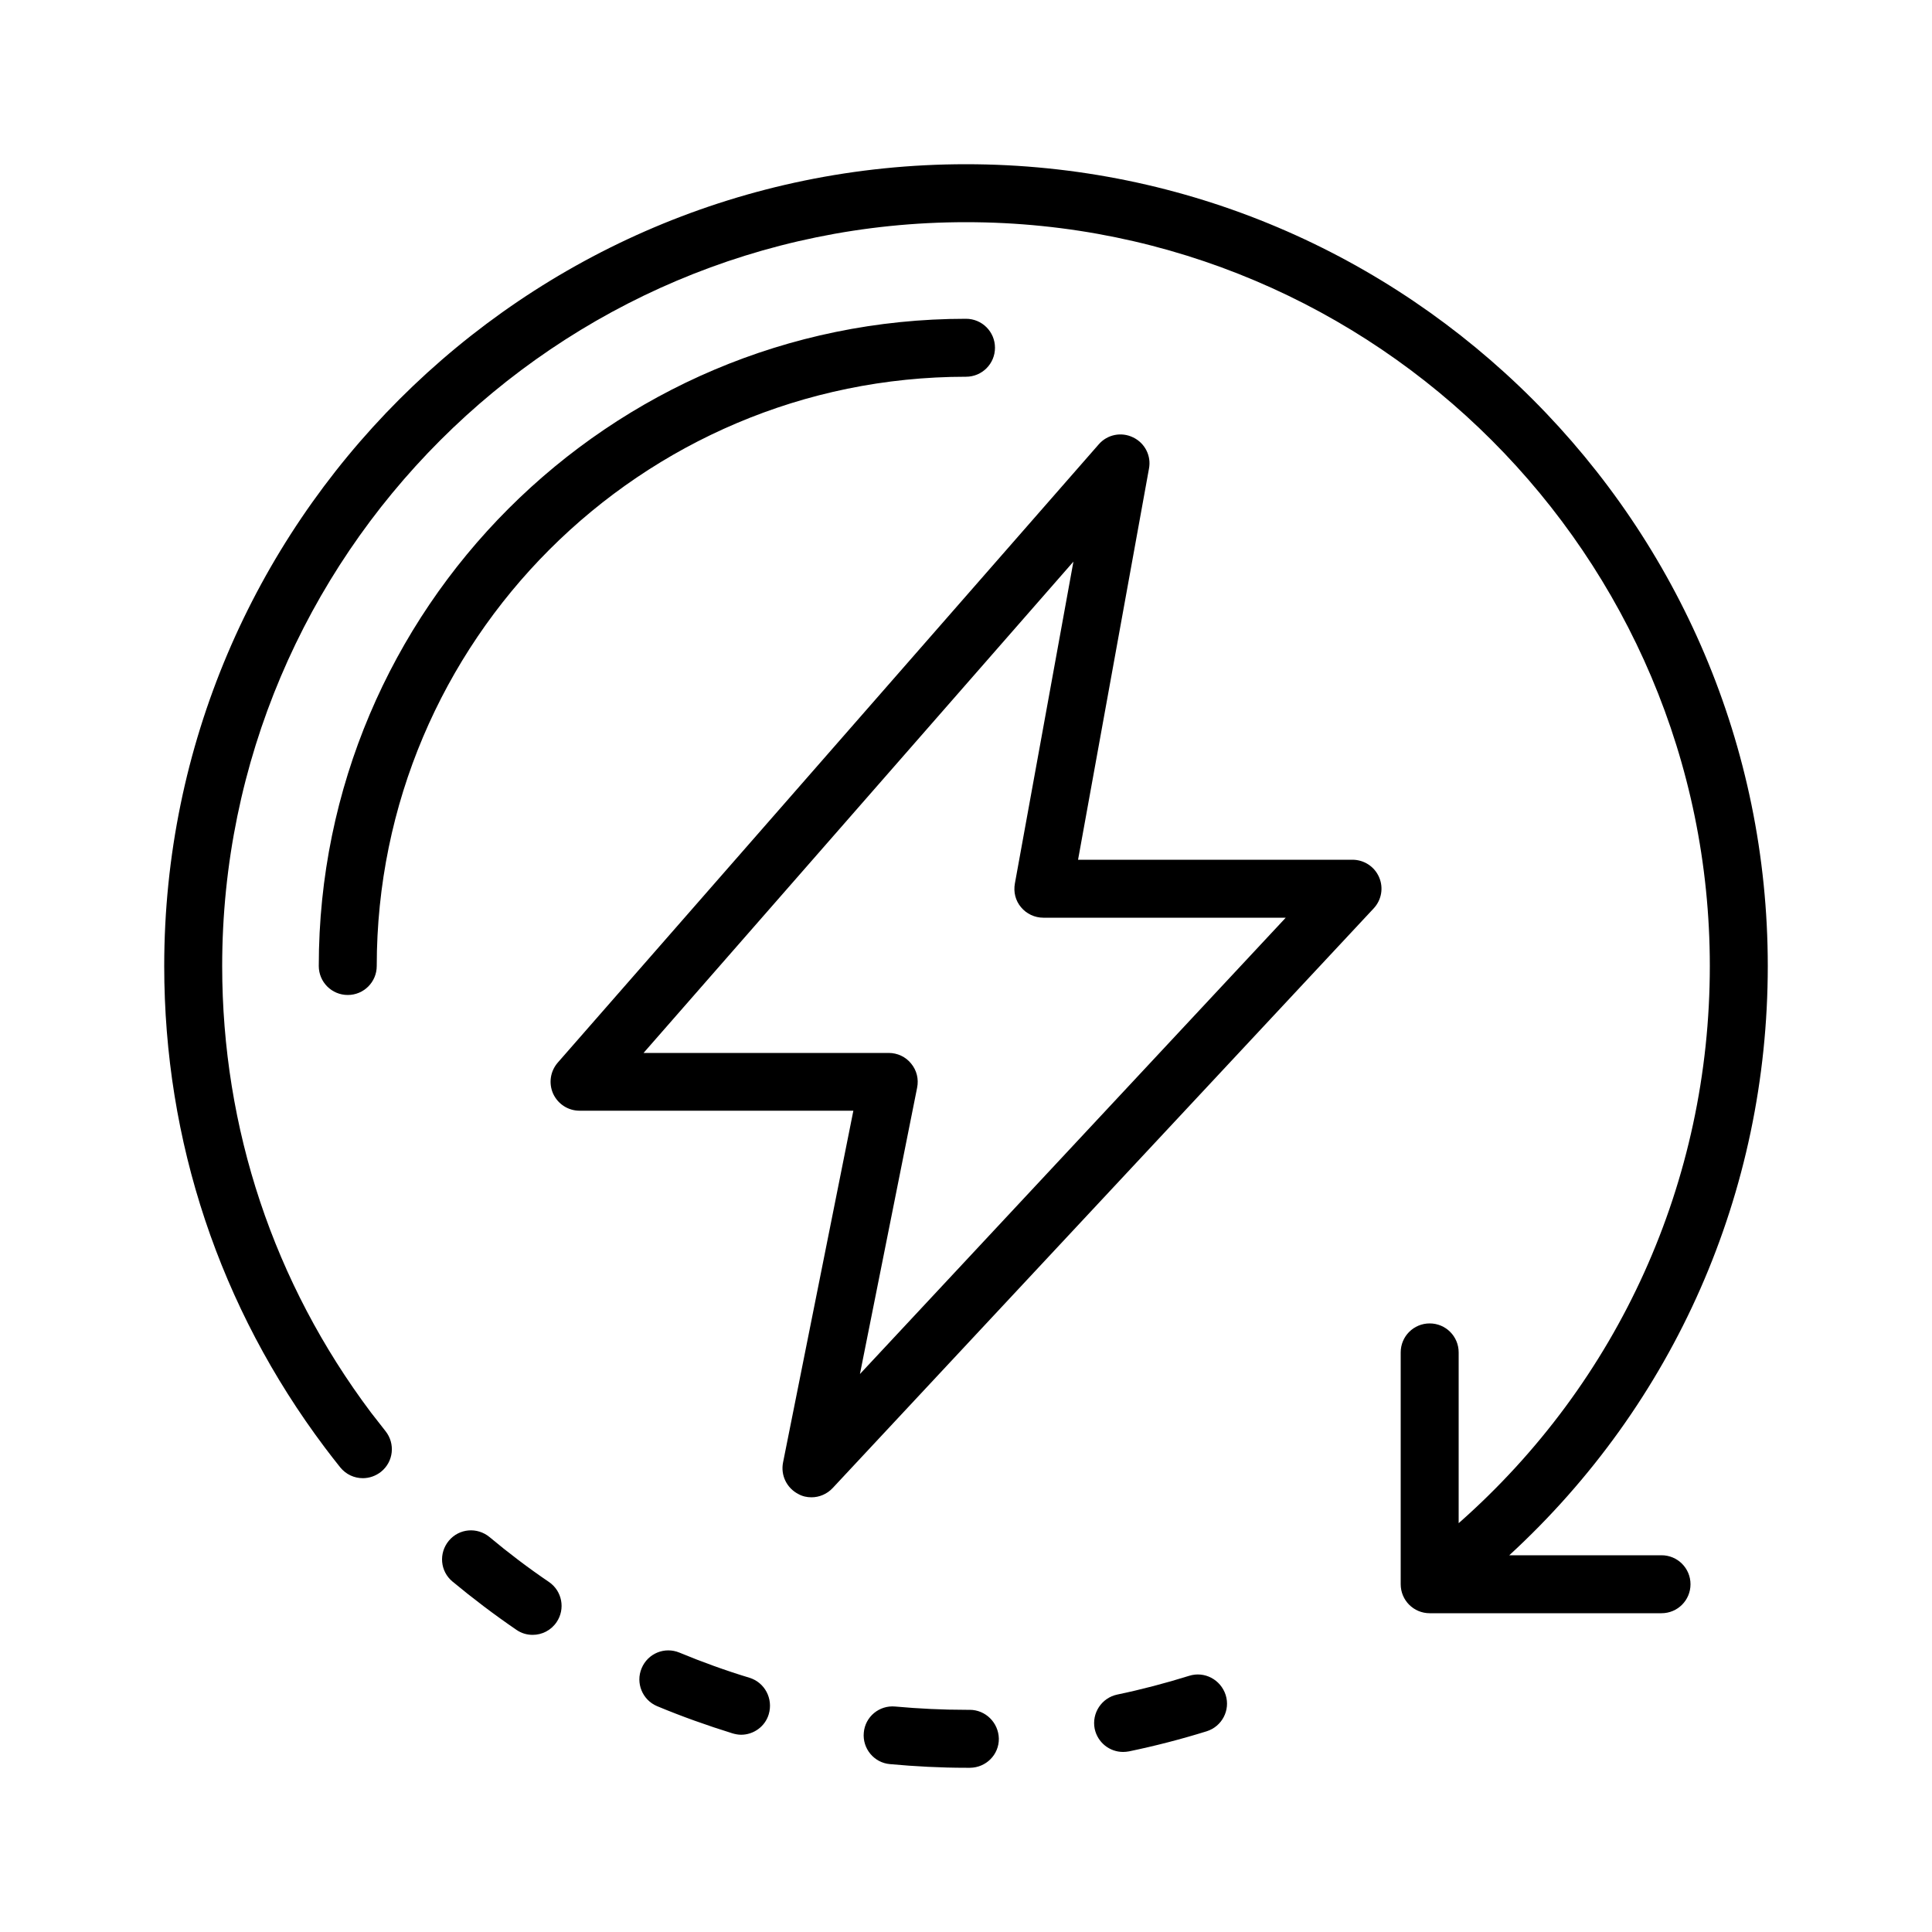 <svg xmlns="http://www.w3.org/2000/svg" enable-background="new 0 0 100 100" viewBox="0 0 100 100" id="fast-charging">
  <path d="M19.5,50c0,0.83-0.67,1.5-1.5,1.5s-1.5-0.67-1.5-1.5c0-18.47,15.03-33.5,33.5-33.5c0.83,0,1.5,0.67,1.5,1.5
	s-0.67,1.5-1.5,1.5C33.18,19.5,19.5,33.18,19.5,50z M38.79,86.84c-1.22-0.37-2.44-0.81-3.62-1.3c-0.77-0.32-1.64,0.04-1.96,0.81
	c-0.32,0.76,0.04,1.64,0.8,1.96c1.27,0.53,2.59,1,3.91,1.41c0.14,0.04,0.29,0.07,0.44,0.07c0.64,0,1.24-0.42,1.43-1.06
	C40.03,87.92,39.58,87.08,38.79,86.84z M28.41,81.88c-1.06-0.72-2.09-1.5-3.07-2.32c-0.64-0.53-1.58-0.45-2.11,0.19
	c-0.53,0.64-0.45,1.58,0.19,2.11c1.06,0.88,2.17,1.72,3.31,2.5c0.26,0.18,0.55,0.26,0.84,0.26c0.48,0,0.95-0.23,1.24-0.66
	C29.27,83.28,29.1,82.35,28.41,81.88z M50.19,88.5c0,0-0.01,0-0.01,0l-0.17,0c-1.22,0-2.46-0.06-3.67-0.17
	c-0.83-0.08-1.56,0.53-1.63,1.35c-0.08,0.82,0.53,1.56,1.35,1.63c1.3,0.12,2.63,0.19,3.95,0.19l0.2,0c0.83-0.01,1.5-0.68,1.49-1.51
	C51.68,89.16,51.01,88.5,50.19,88.5z M61.55,86.74c-1.22,0.38-2.47,0.71-3.72,0.97c-0.81,0.17-1.33,0.96-1.17,1.77
	c0.15,0.71,0.77,1.2,1.47,1.2c0.1,0,0.2-0.01,0.31-0.03c1.35-0.28,2.7-0.63,4.02-1.04c0.79-0.25,1.23-1.09,0.98-1.88
	C63.18,86.93,62.34,86.49,61.55,86.74z M86,80.5h-7.88C86.66,72.65,91.5,61.72,91.5,50C91.5,27.12,72.88,8.5,50,8.5
	S8.5,27.12,8.5,50c0,9.07,2.87,17.68,8.31,24.92c0,0,0,0,0,0c0.26,0.35,0.53,0.69,0.8,1.03c0.3,0.37,0.73,0.56,1.17,0.56
	c0.33,0,0.66-0.11,0.94-0.33c0.65-0.52,0.75-1.46,0.23-2.11c-0.25-0.32-0.5-0.64-0.75-0.96c0,0,0,0,0,0
	C14.17,66.41,11.5,58.41,11.5,50c0-21.23,17.27-38.5,38.5-38.5S88.5,28.77,88.5,50c0,11.14-4.71,21.53-13,28.84V70
	c0-0.83-0.67-1.5-1.5-1.5s-1.5,0.67-1.5,1.5v12c0,0.83,0.67,1.5,1.5,1.5h12c0.83,0,1.5-0.67,1.5-1.5S86.83,80.5,86,80.5z
	 M71.38,45.4c0.24,0.55,0.13,1.18-0.28,1.62l-28,30c-0.29,0.31-0.69,0.48-1.1,0.48c-0.23,0-0.47-0.05-0.68-0.17
	c-0.6-0.31-0.92-0.97-0.79-1.63l3.64-18.21H30c-0.59,0-1.12-0.34-1.37-0.88c-0.24-0.54-0.15-1.16,0.24-1.61l28-32
	c0.44-0.51,1.17-0.66,1.78-0.36c0.61,0.29,0.95,0.96,0.82,1.62L55.8,44.5H70C70.6,44.5,71.14,44.85,71.38,45.4z M66.55,47.5H54
	c-0.44,0-0.87-0.2-1.15-0.54c-0.29-0.34-0.4-0.79-0.32-1.23l3.03-16.66L33.31,54.5H46c0.45,0,0.88,0.2,1.16,0.55
	c0.29,0.35,0.4,0.8,0.31,1.25l-2.96,14.82L66.55,47.5z"></path>
</svg>
